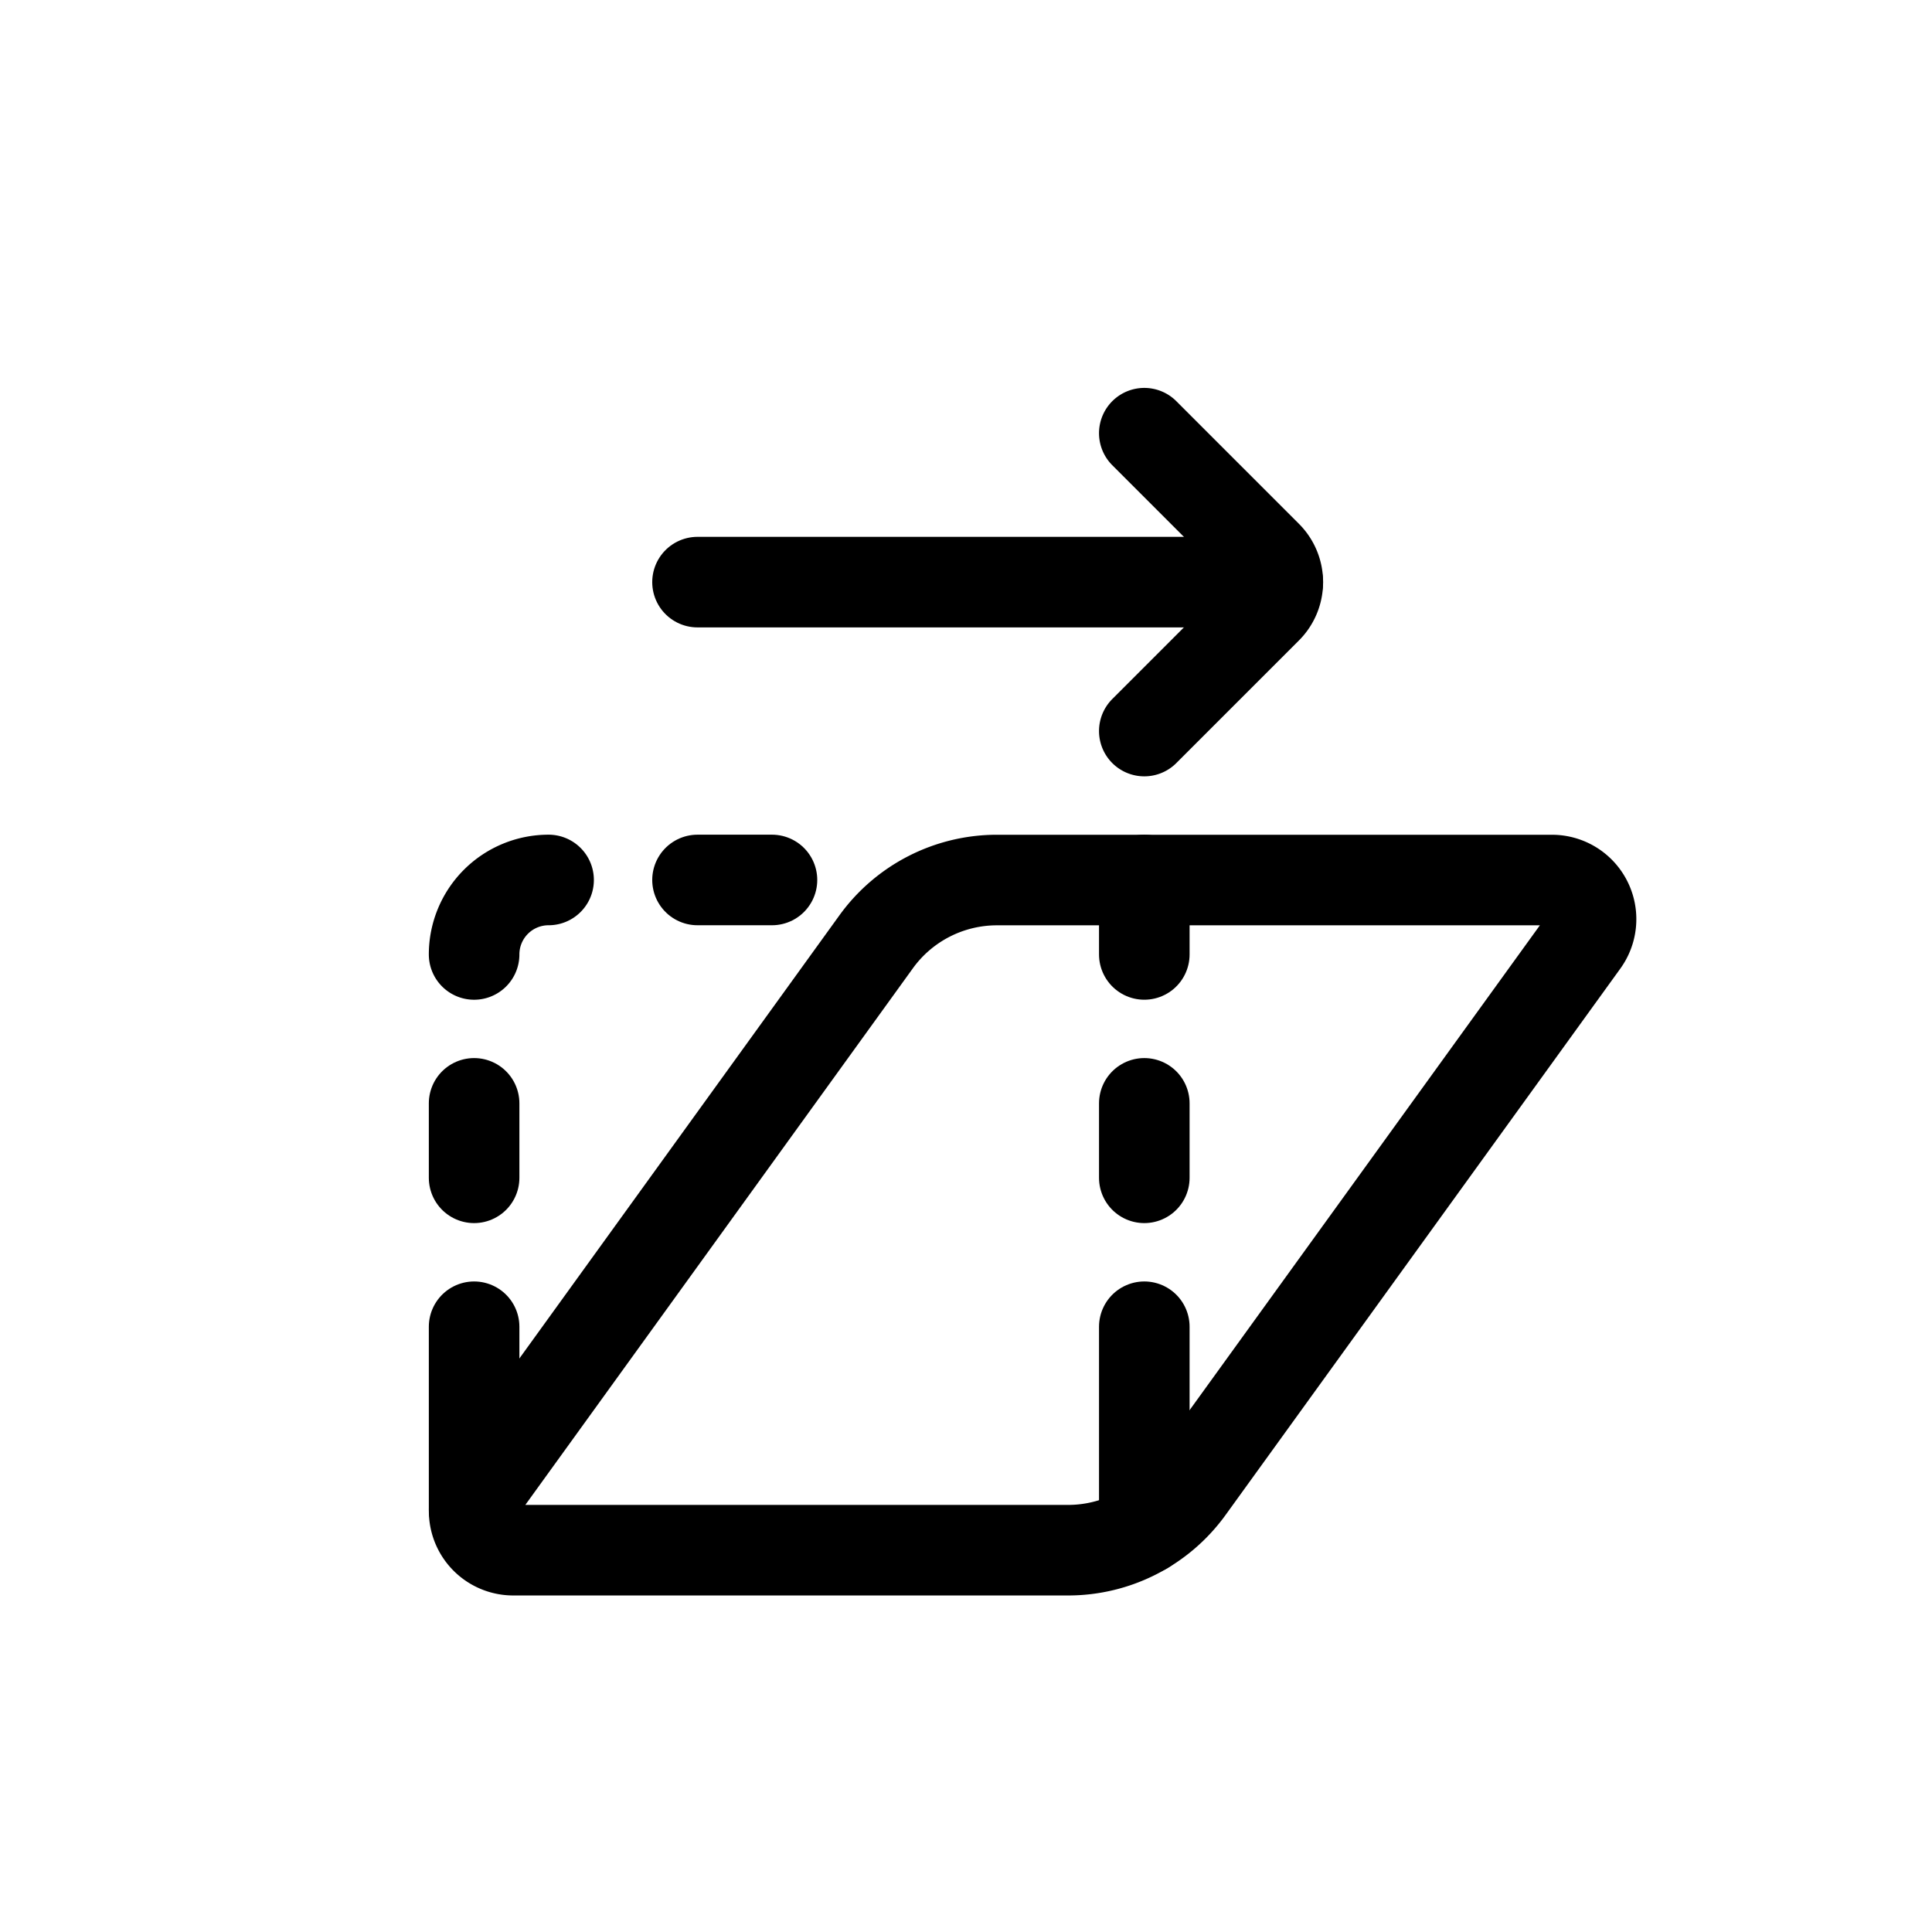 <svg xmlns="http://www.w3.org/2000/svg" width="128" height="128" viewBox="0 0 128 128"><g fill="none" stroke="#000" stroke-linecap="round" stroke-linejoin="round" stroke-width="6"><path d="M75.813,101.315V87.9"/><path d="M31.411,73.1v4.933"/><path d="M75.813,73.1v4.933"/><path d="M75.813,58.3v4.934"/><path d="M31.411,87.9V99.98"/><path d="M31.411,63.235A4.934,4.934,0,0,1,36.345,58.3"/><path d="M51.145,58.3H46.212"/><path d="M104.921,62.413a2.591,2.591,0,0,0-2.1-4.108H66.048a9.866,9.866,0,0,0-8,4.091l-26.144,36.2a2.591,2.591,0,0,0,2.1,4.108H70.768a9.868,9.868,0,0,0,8-4.092Z"/><path d="M84.657,38.567H46.212"/><path d="M75.813,48.434l8.124-8.124a2.464,2.464,0,0,0,0-3.484l0,0L75.813,28.7"/></g></svg>